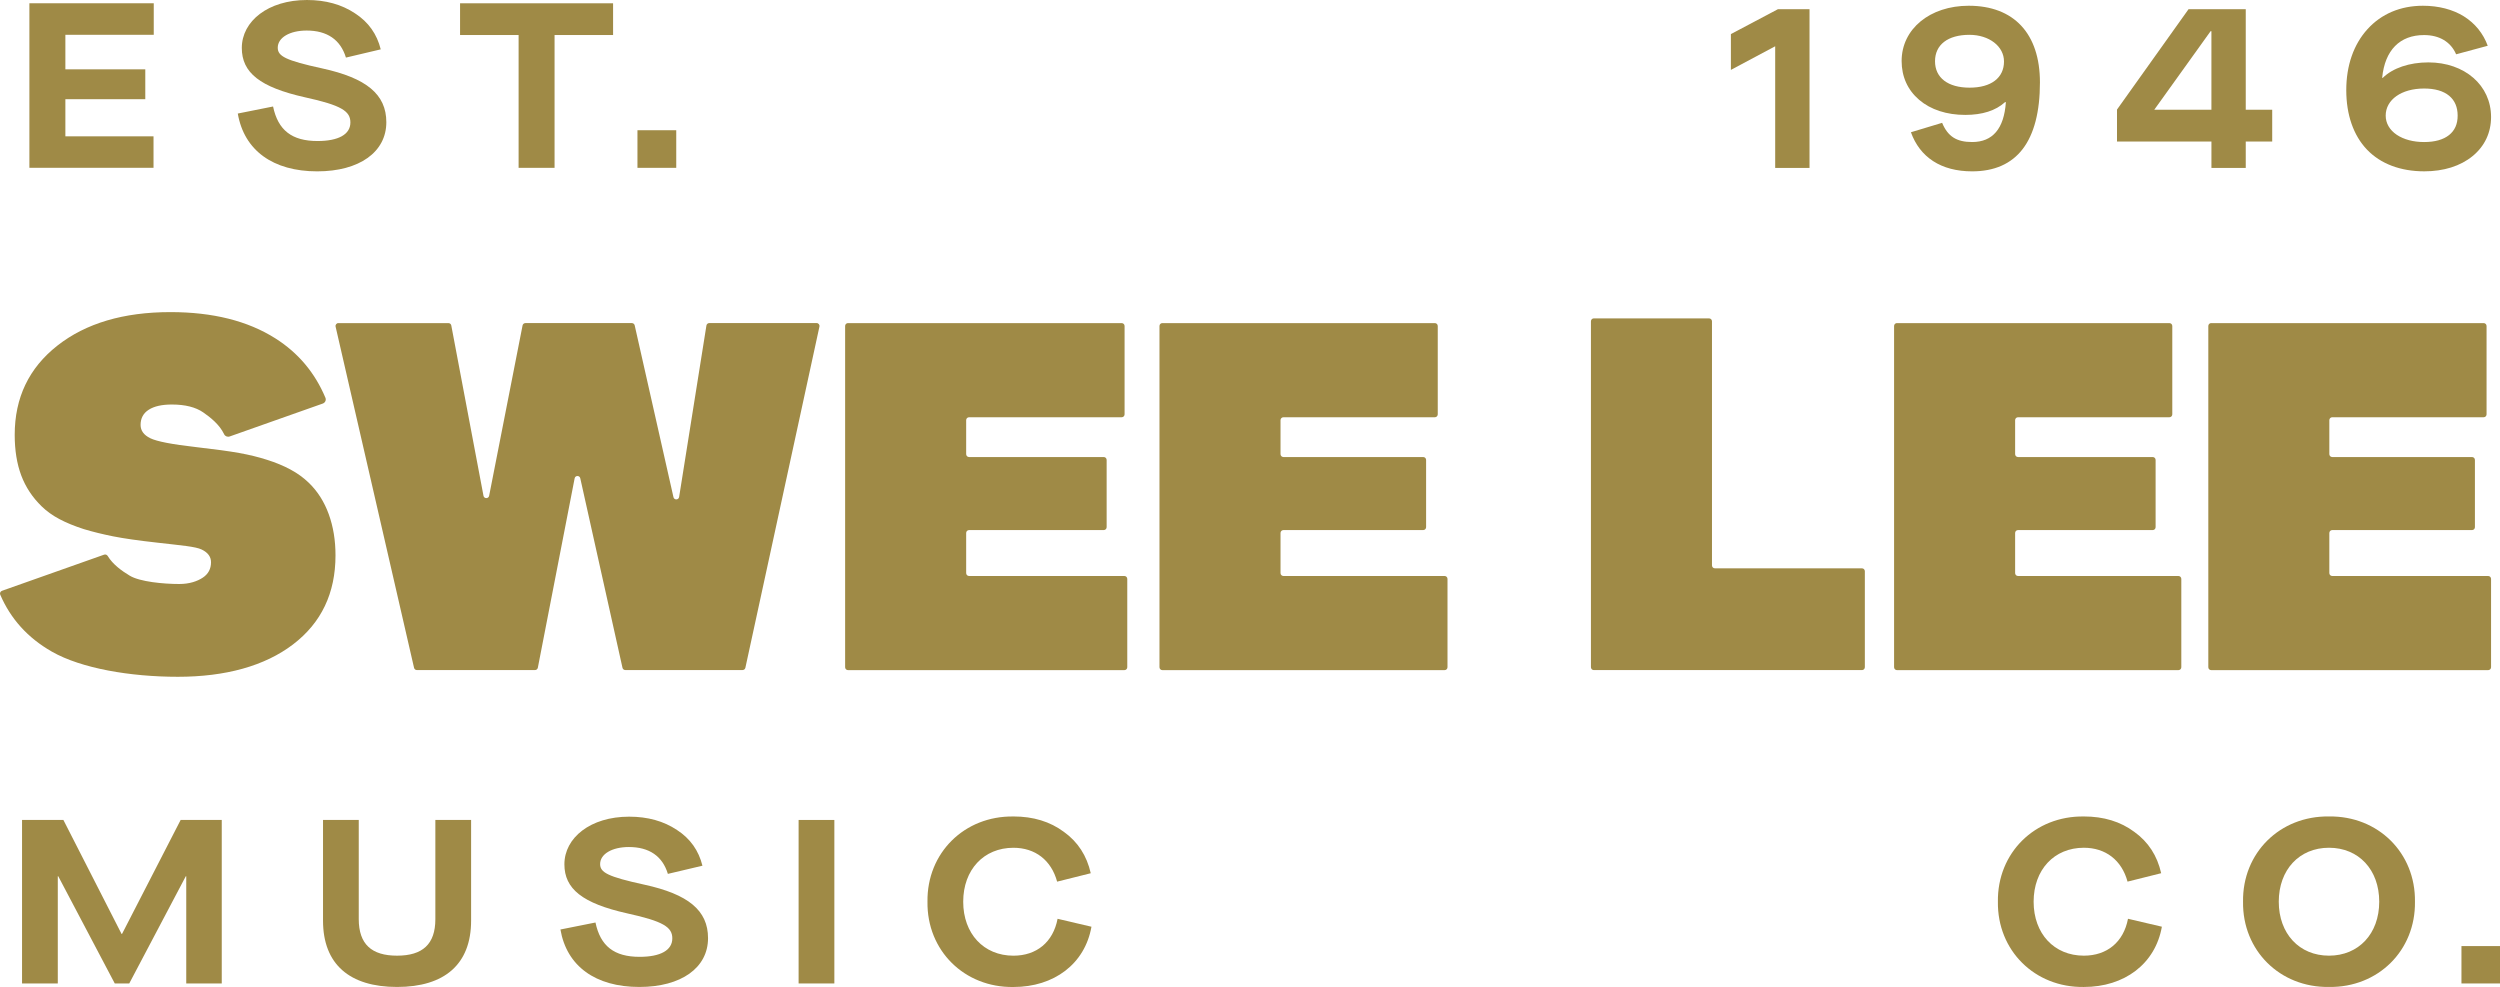 <?xml version="1.0" encoding="UTF-8"?>
<svg xmlns="http://www.w3.org/2000/svg" viewBox="0 0 1200 473.75">
  <g fill="#9f8a46">
    <path d="M1090.66,52.68h-12.7V4.4h-27.45l-34.35,48.19v15.35h45.33v12.67h16.47v-12.67h12.7v-15.27Zm-29.18,0h-27.44l.14-.19,26.9-37.51h.4V52.68Z"/>
    <path d="M927.88,77.32c5.03,3.27,11.34,4.93,18.75,4.93,10.65,0,18.81-3.6,24.26-10.71,5.49-7.16,8.28-17.92,8.28-31.98,0-23.39-12.46-36.8-34.18-36.8-18.66,0-32.21,11.16-32.21,26.53,0,7.5,2.91,13.94,8.42,18.64,5.55,4.73,13.21,7.23,22.15,7.23,8.15,0,14.56-2.05,19.03-6.09l.04-.03h.39v.13c-.89,12.61-6.33,19.01-16.18,19.01-7.49,0-11.67-2.67-14.41-9.22l-14.98,4.52c2.15,5.99,5.73,10.65,10.64,13.84Zm17.54-35.24c-10.41,0-16.61-4.74-16.61-12.68s6.17-12.68,16.5-12.68c9.47,0,16.61,5.5,16.61,12.79,0,7.87-6.17,12.57-16.5,12.57Z"/>
    <polygon points="868.57 80.61 868.57 4.4 853.43 4.4 830.83 16.36 830.83 33.55 852.09 22.21 852.09 80.61 868.57 80.61"/>
    <path d="M1130.69,22.27c-.32,.65-.62,1.31-.91,1.98,.29-.67,.59-1.33,.91-1.98Z"/>
    <path d="M1134.86,15.67c-.57,.72-1.11,1.46-1.63,2.23,.52-.77,1.06-1.51,1.63-2.23Z"/>
    <path d="M1126.2,46.35c.05,.89,.11,1.76,.2,2.62-.09-.86-.15-1.74-.2-2.62Z"/>
    <path d="M1182.73,7.89c-5.37-3.36-12.19-5.13-19.73-5.13-10.73,0-19.93,3.88-26.59,11.22-6.67,7.34-10.2,17.47-10.2,29.28s3.44,21.76,9.95,28.56c6.53,6.81,16.04,10.42,27.5,10.42,9.33,0,17.34-2.53,23.17-7.3,5.81-4.75,8.88-11.25,8.88-18.79,0-15.18-12.65-26.2-30.08-26.2-9.08,0-17.06,2.69-21.87,7.39l-.04,.04h-.29l.02-.13c1.31-13.17,8.45-20.42,20.1-20.42,7.36,0,12.83,3.27,15.39,9.23l15.17-4.09c-2.16-5.9-6.1-10.77-11.38-14.07Zm-19.18,34.6c5.22,0,9.27,1.17,12.05,3.48,2.7,2.25,4.07,5.45,4.07,9.53s-1.38,7.13-4.11,9.32c-2.78,2.23-6.82,3.36-12.01,3.36s-9.77-1.24-13.11-3.48c-3.43-2.3-5.31-5.57-5.31-9.2,0-7.66,7.58-13.01,18.42-13.01Z"/>
    <path d="M1126.39,37.7c-.08,.81-.14,1.63-.19,2.46,.05-.83,.11-1.65,.19-2.46Z"/>
    <path d="M1127.88,29.67c-.18,.67-.35,1.35-.51,2.04,.16-.69,.32-1.37,.51-2.04Z"/>
    <path d="M1132.9,67.96c.57,.83,1.17,1.62,1.81,2.38-.64-.76-1.24-1.56-1.81-2.38Z"/>
    <path d="M1143.29,77.46c.9,.51,1.82,.98,2.79,1.41-.96-.43-1.89-.9-2.79-1.41Z"/>
    <path d="M1150.12,80.4c.95,.29,1.92,.56,2.92,.78-1-.23-1.97-.49-2.92-.78Z"/>
    <path d="M1129.44,61.54c.4,.97,.84,1.92,1.31,2.83-.47-.91-.91-1.86-1.31-2.83Z"/>
    <path d="M1137.55,73.3c.74,.68,1.52,1.32,2.32,1.92-.8-.6-1.58-1.25-2.32-1.92Z"/>
    <path d="M1127.22,54.31c.21,1,.45,1.98,.73,2.94-.27-.96-.51-1.94-.73-2.94Z"/>
    <path d="M1158.11,82.04c.85,.09,1.72,.17,2.61,.22-.88-.05-1.75-.12-2.61-.22Z"/>
    <path d="M10.58,393.58H30.43l27.92,54.71h.22l28.14-54.71h19.73v78.48h-17.04v-51.46h-.22l-27.14,51.46h-6.95l-27.13-51.46h-.22v51.46H10.58v-78.48Z"/>
    <path d="M155.04,393.58h17.16v47.54c0,12.11,6.17,17.6,18.39,17.6s18.38-5.49,18.38-17.49v-47.65h17.16v48.32c0,20.97-12.78,31.84-35.54,31.84s-35.54-10.88-35.54-31.84v-48.32Z"/>
    <path d="M285.83,442.8c2.36,11.32,8.97,16.48,21.19,16.48,9.98,0,15.69-3.14,15.69-8.86,0-5.38-4.26-8.19-21.64-12-21.53-4.82-30.16-11.77-30.16-23.55,0-12.78,12.56-22.87,31.06-22.87,8.97,0,16.59,2.13,22.98,6.39,6.39,4.15,10.42,9.87,12.22,17.15l-16.59,3.92c-2.58-8.52-8.97-12.89-18.73-12.89-8.07,0-13.79,3.36-13.79,8.19,0,4.03,3.7,6.05,21.19,9.87,21.08,4.6,30.61,12.33,30.61,25.68,0,14.24-12.89,23.43-32.96,23.43-21.08,0-34.87-9.98-37.89-27.58l16.82-3.36Z"/>
    <path d="M383.33,393.58h17.16v78.48h-17.16v-78.48Z"/>
    <path d="M486.45,391.9c9.53,0,17.6,2.47,24.22,7.4,6.73,4.82,10.99,11.44,12.89,19.85l-16.14,4.04c-2.8-10.31-10.54-16.26-20.97-16.26-14.24,0-24.11,10.54-24.11,25.9s9.87,25.9,24.11,25.9c11.1,0,19.06-6.5,21.19-17.71l16.26,3.81c-3.14,17.83-17.94,28.93-37.45,28.93-23.54,.34-41.6-17.49-41.26-40.92-.34-23.43,17.71-41.26,41.26-40.93Z"/>
    <path d="M1000.25,391.9c9.53,0,17.6,2.47,24.22,7.4,6.73,4.82,10.99,11.43,12.89,19.84l-16.14,4.04c-2.8-10.32-10.54-16.26-20.97-16.26-14.24,0-24.11,10.54-24.11,25.9s9.87,25.9,24.11,25.9c11.1,0,19.06-6.5,21.19-17.71l16.26,3.81c-3.14,17.83-17.94,28.93-37.45,28.93-23.54,.34-41.59-17.49-41.26-40.92-.34-23.43,17.71-41.26,41.26-40.92Z"/>
    <path d="M1117.92,391.9c23.55-.34,41.59,17.49,41.26,40.92,.33,23.43-17.71,41.26-41.26,40.92-23.54,.34-41.59-17.49-41.26-40.92-.34-23.43,17.71-41.26,41.26-40.92Zm0,15.02c-14.24,0-24.11,10.54-24.11,25.9s9.87,25.9,24.11,25.9,24.11-10.54,24.11-25.9-9.86-25.9-24.11-25.9Z"/>
    <path d="M1181.5,454.12h18.5v17.94h-18.5v-17.94Z"/>
    <path d="M162.42,155.09h52.84c.67,0,1.24,.47,1.36,1.13l15.45,81.74c.28,1.5,2.43,1.51,2.72,0l16.04-81.76c.13-.65,.7-1.12,1.36-1.12h51.11c.65,0,1.21,.45,1.35,1.08l18.61,82.47c.34,1.49,2.48,1.42,2.72-.09l13.1-82.3c.11-.67,.69-1.17,1.37-1.17h51.53c.89,0,1.54,.82,1.35,1.69l-35.55,163.77c-.14,.63-.7,1.09-1.35,1.09h-56.29c-.65,0-1.21-.45-1.35-1.08l-20.26-90.97c-.33-1.47-2.43-1.44-2.71,.04l-17.66,90.9c-.13,.65-.7,1.12-1.36,1.12h-56.71c-.65,0-1.21-.45-1.35-1.08l-37.66-163.77c-.2-.87,.46-1.7,1.35-1.7Z"/>
    <path d="M407.06,155.09h131.35c.77,0,1.39,.62,1.39,1.39v42.41c0,.77-.62,1.39-1.39,1.39h-73.26c-.77,0-1.39,.62-1.39,1.39v16.32c0,.77,.62,1.39,1.39,1.39h64.65c.77,0,1.39,.62,1.39,1.39v32.28c0,.77-.62,1.39-1.39,1.39h-64.65c-.77,0-1.39,.62-1.39,1.39v19.26c0,.77,.62,1.39,1.39,1.39h74.55c.77,0,1.39,.62,1.39,1.39v42.41c0,.77-.62,1.39-1.39,1.39h-132.65c-.77,0-1.39-.62-1.39-1.39V156.47c0-.77,.62-1.39,1.39-1.39Z"/>
    <path d="M557.94,155.09h130.79c.77,0,1.39,.62,1.39,1.39v42.41c0,.77-.62,1.39-1.39,1.39h-72.69c-.77,0-1.39,.62-1.39,1.39v16.32c0,.77,.62,1.39,1.39,1.39h67.1c.77,0,1.39,.62,1.39,1.39v32.28c0,.77-.62,1.39-1.39,1.39h-67.1c-.77,0-1.39,.62-1.39,1.39v19.26c0,.77,.62,1.39,1.39,1.39h77.37c.77,0,1.39,.62,1.39,1.39v42.41c0,.77-.62,1.39-1.39,1.39h-135.47c-.77,0-1.39-.62-1.39-1.39V156.47c0-.77,.62-1.39,1.39-1.39Z"/>
    <path d="M910.55,155.09h130.76c.77,0,1.39,.62,1.39,1.39v42.41c0,.77-.62,1.39-1.39,1.39h-72.66c-.77,0-1.39,.62-1.39,1.39v16.32c0,.77,.62,1.39,1.39,1.39h64.65c.77,0,1.39,.62,1.39,1.39v32.28c0,.77-.62,1.39-1.39,1.39h-64.65c-.77,0-1.39,.62-1.39,1.39v19.26c0,.77,.62,1.39,1.39,1.39h76.99c.77,0,1.39,.62,1.39,1.39v42.41c0,.77-.62,1.39-1.39,1.39h-135.09c-.77,0-1.39-.62-1.39-1.39V156.47c0-.77,.62-1.39,1.39-1.39Z"/>
    <path d="M1061.37,155.09h130.79c.77,0,1.39,.62,1.39,1.39v42.41c0,.77-.62,1.39-1.39,1.39h-72.69c-.77,0-1.39,.62-1.39,1.39v16.32c0,.77,.62,1.39,1.39,1.39h67.1c.77,0,1.39,.62,1.39,1.39v32.28c0,.77-.62,1.39-1.39,1.39h-67.1c-.77,0-1.39,.62-1.39,1.39v19.26c0,.77,.62,1.39,1.39,1.39h74.85c.77,0,1.39,.62,1.39,1.39v42.41c0,.77-.62,1.39-1.39,1.39h-132.94c-.77,0-1.39-.62-1.39-1.39V156.47c0-.77,.62-1.39,1.39-1.39Z"/>
    <path d="M765.04,152.83h55.32c.77,0,1.39,.62,1.39,1.39v117.19c0,.77,.62,1.39,1.39,1.39h70.6c.77,0,1.39,.62,1.39,1.39v46.07c0,.77-.62,1.39-1.39,1.39h-128.7c-.77,0-1.39-.62-1.39-1.39V154.21c0-.77,.62-1.39,1.39-1.39Z"/>
    <path d="M157.79,246.79c-2.16-5.94-5.33-10.94-9.51-15-2.54-2.46-5.48-4.6-8.84-6.41-3.36-1.81-7.12-3.37-11.3-4.68-4.03-1.3-8.47-2.39-13.32-3.26-4.85-.87-11.75-1.81-20.7-2.83-11.49-1.3-18.8-2.72-21.94-4.24-3.13-1.52-4.7-3.66-4.7-6.41,0-3.19,1.31-5.62,3.92-7.29,2.61-1.67,6.3-2.5,11.08-2.5,6.42,0,11.45,1.27,15.11,3.81,3.25,2.25,7.76,5.74,9.99,10.45,.46,.98,1.63,1.44,2.68,1.07l44.67-15.79c1.15-.41,1.74-1.67,1.28-2.77-5.07-12.07-13.07-21.58-24.03-28.52-13.28-8.41-30.07-12.61-50.36-12.61-22.53,0-40.63,5.36-54.28,16.09-13.65,10.73-20.48,25-20.48,42.83,0,7.39,1.04,13.88,3.13,19.46,2.09,5.58,5.37,10.55,9.85,14.9,2.39,2.32,5.22,4.35,8.51,6.09,3.28,1.74,7.16,3.33,11.64,4.78,4.33,1.31,9.03,2.46,14.1,3.48,5.07,1.01,12.16,2.03,21.26,3.04,11.19,1.3,18.28,1.84,21.26,3.29,2.99,1.45,4.48,3.48,4.48,6.09,0,3.19-1.31,5.65-3.92,7.39-2.61,1.74-6.38,3.07-11.3,3.07-7.61,0-18.93-1.07-23.77-3.98-3.83-2.29-8.18-5.44-10.58-9.45-.36-.6-1.08-.89-1.75-.65L.96,283.58c-.77,.27-1.17,1.13-.85,1.87,4.98,11.57,13.19,20.72,24.79,27.34,14.1,8.05,37.65,12.07,60.48,12.07s41.71-5.18,55.29-15.55c13.58-10.36,20.37-24.61,20.37-42.73,0-7.25-1.08-13.84-3.25-19.79Z"/>
    <path d="M14.11,1.58h59.69v15.12H31.38v16.58h38.36v14.33H31.38v17.83h42.31v15.12H14.11V1.58Z"/>
    <path d="M131.07,51.11c2.37,11.39,9.03,16.58,21.33,16.58,10.04,0,15.79-3.16,15.79-8.91,0-5.42-4.28-8.24-21.77-12.07-21.66-4.85-30.35-11.85-30.35-23.69,0-12.86,12.63-23.02,31.25-23.02,9.02,0,16.7,2.14,23.13,6.43,6.43,4.18,10.49,9.93,12.3,17.26l-16.7,3.95c-2.6-8.58-9.03-12.98-18.85-12.98-8.12,0-13.88,3.38-13.88,8.24,0,4.06,3.72,6.09,21.32,9.93,21.21,4.63,30.8,12.41,30.8,25.84,0,14.33-12.98,23.58-33.17,23.58-21.21,0-35.09-10.04-38.13-27.75l16.92-3.38Z"/>
    <path d="M248.93,16.81h-28.1V1.58h73.45v15.23h-28.09v63.75h-17.26V16.81Z"/>
    <path d="M305.98,62.51h18.62v18.05h-18.62v-18.05Z"/>
  </g>
</svg>
